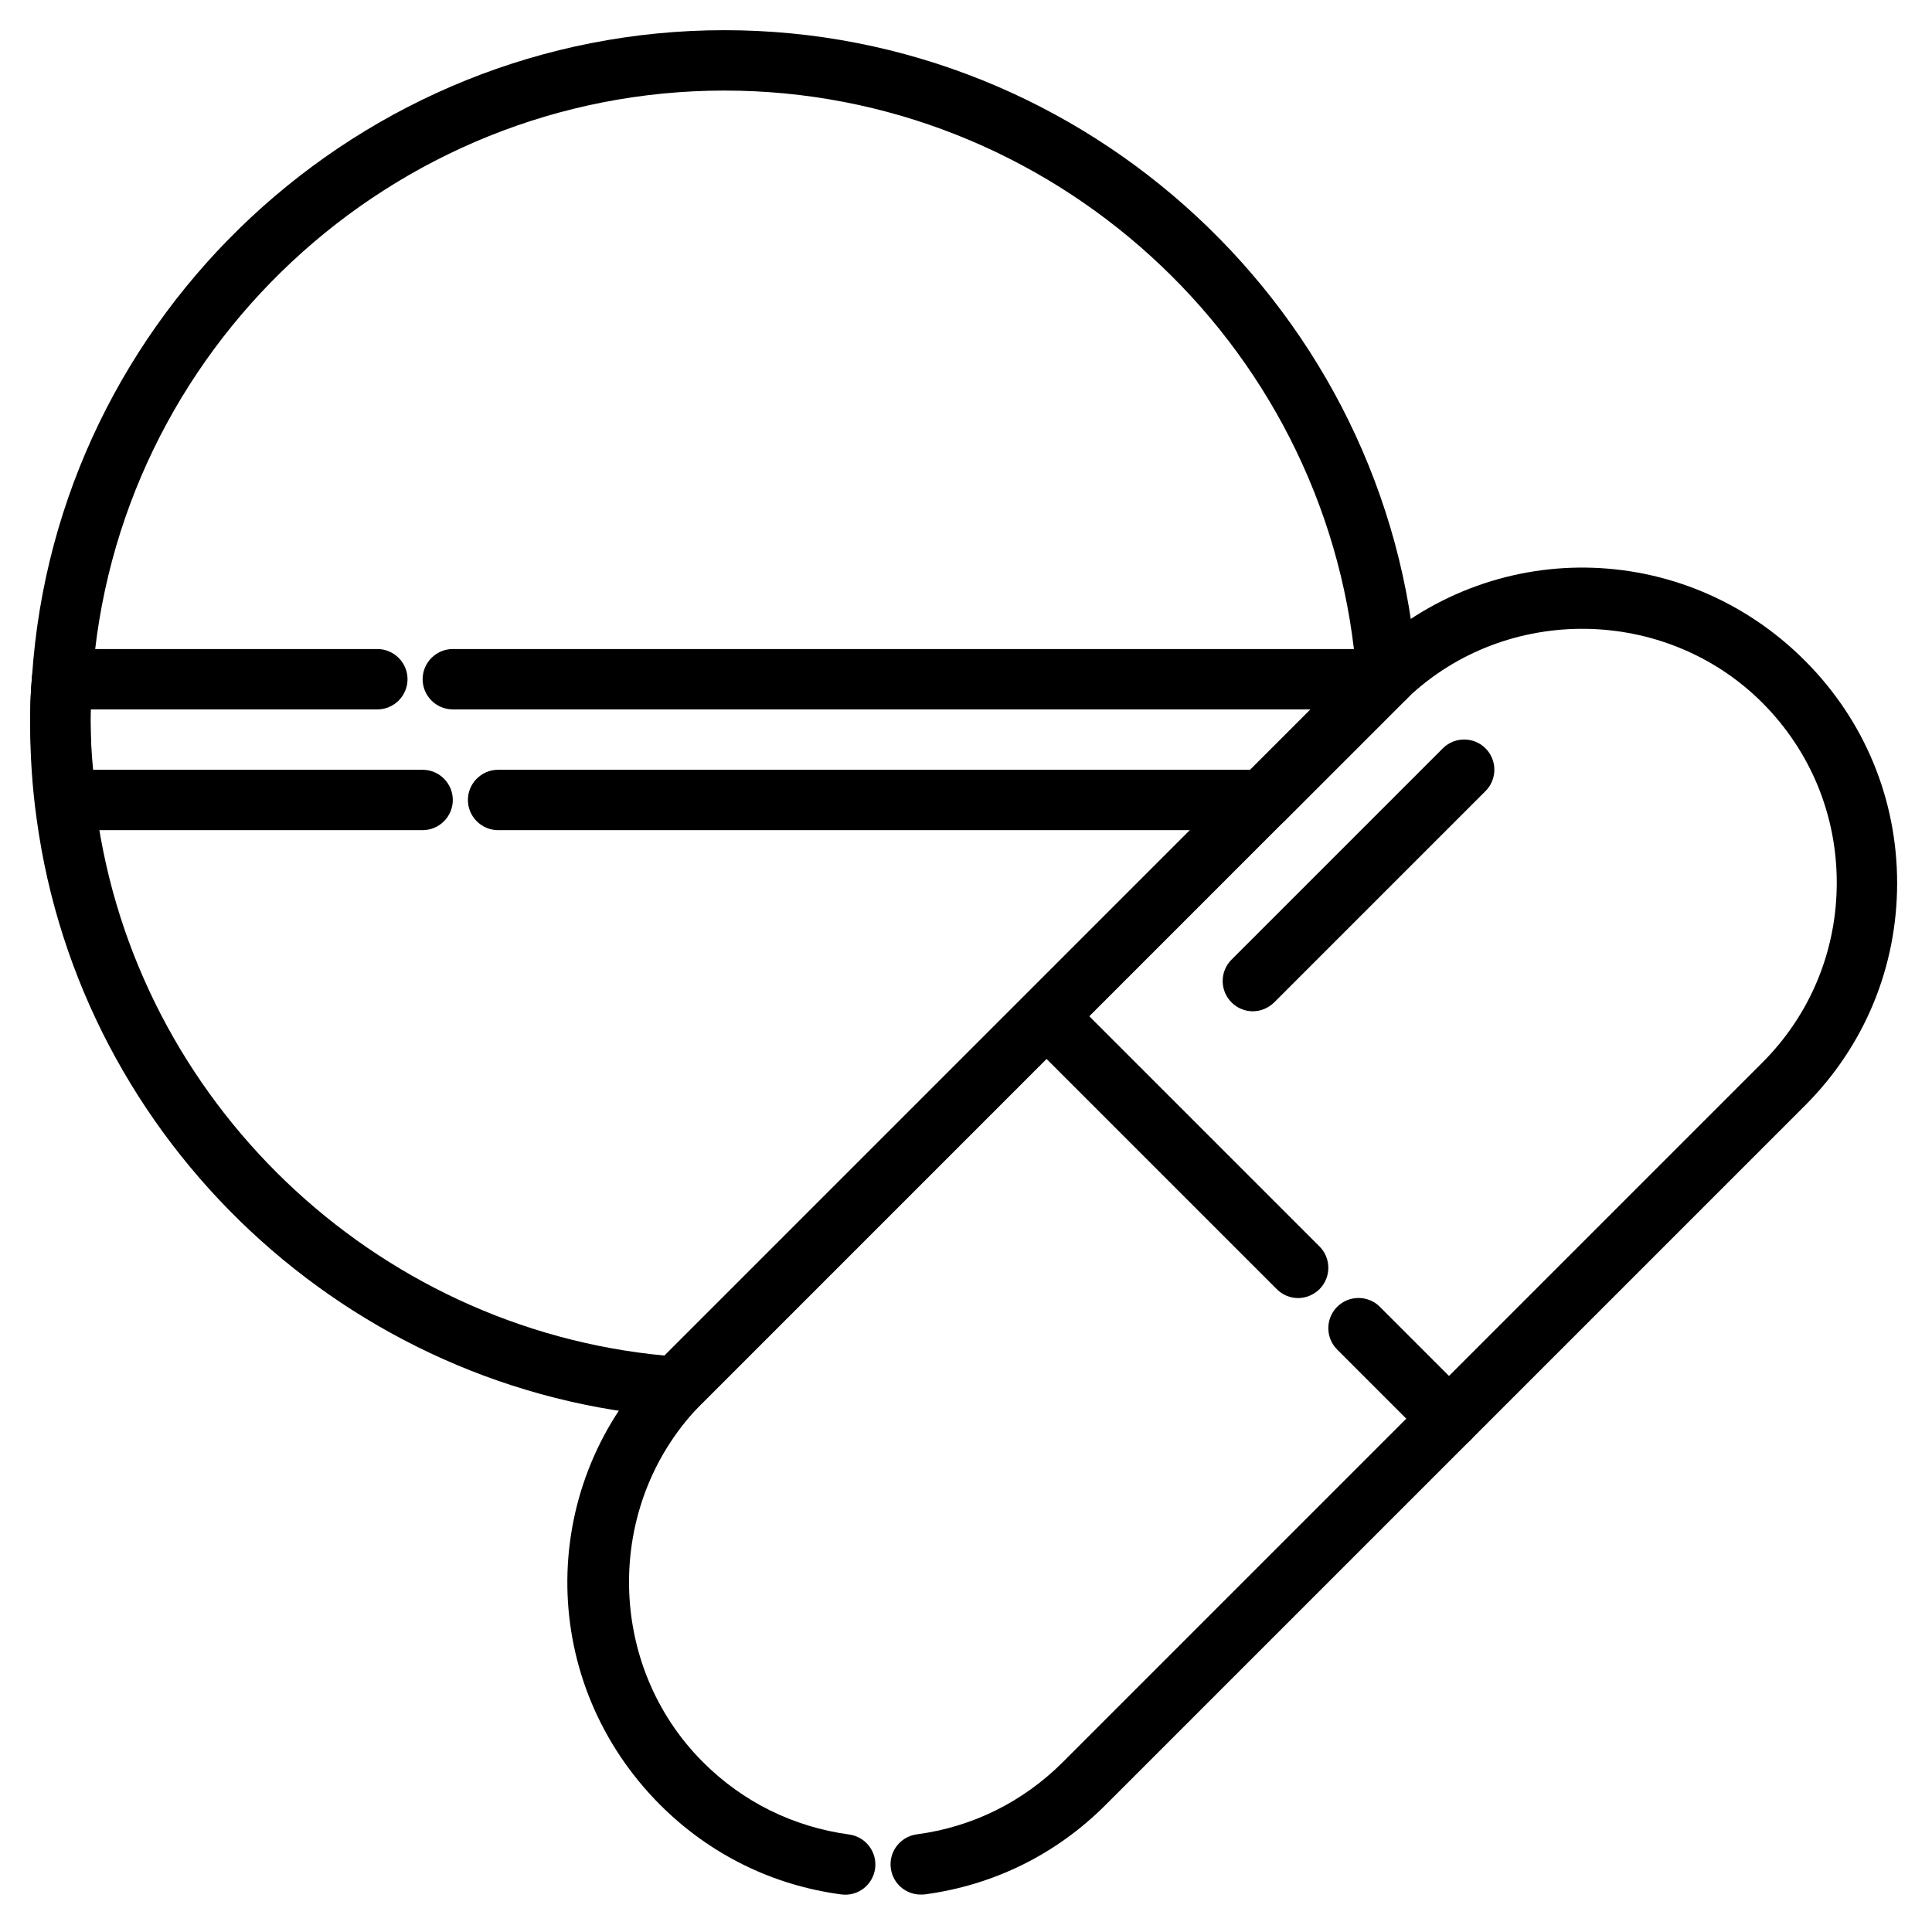 <?xml version="1.0" ?><svg style="enable-background:new 0 0 128 128;" version="1.1" viewBox="0 0 128 128" xml:space="preserve" xmlns="http://www.w3.org/2000/svg" xmlns:xlink="http://www.w3.org/1999/xlink"><g id="Layer_1"/><g id="Layer_2"/><g id="Layer_3"/><g id="Layer_4"/><g id="Layer_5"/><g id="Layer_6"/><g id="Layer_7"/><g id="Layer_8"/><g id="Layer_9"/><g id="Layer_10"/><g id="Layer_11"/><g id="Layer_12"/><g id="Layer_13"/><g id="Layer_14"/><g id="Layer_15"/><g id="Layer_16"/><g id="Layer_17"/><g id="Layer_18"/><g id="Layer_19"/><g id="Layer_20"><g><path d="M44.8,93.88c-0.05,0-0.1,0-0.14,0C23.1,92.33,5.34,75.67,2.43,54.27C2.14,52.21,2,50.1,2,48v-0.33    c0-0.42,0.01-0.83,0.02-1.23c0.02-0.55,0.05-1.07,0.1-1.6C3.72,20.83,23.88,2,48,2c24.01,0,44.17,18.74,45.88,42.66    c0.04,0.58-0.17,1.14-0.58,1.55l-0.17,0.16c-0.01,0.01-0.13,0.12-0.15,0.14c-0.02,0.02-0.04,0.05-0.07,0.07L46.58,92.91    c-0.15,0.14-0.23,0.23-0.32,0.32C45.89,93.65,45.35,93.88,44.8,93.88z M48,6C25.97,6,7.57,23.19,6.11,45.13    c-0.04,0.5-0.07,0.96-0.09,1.44C6.01,46.92,6,47.29,6,47.67V48c0,1.92,0.13,3.84,0.39,5.73C9.01,72.97,24.77,88,44.03,89.81    l45.78-45.78C87.81,22.63,69.62,6,48,6z M93.04,46.45c-0.02,0.02-0.03,0.04-0.05,0.06C93,46.49,93.02,46.47,93.04,46.45z"/><path d="M61,125.52c-0.99,0-1.85-0.73-1.98-1.74c-0.15-1.09,0.62-2.1,1.72-2.25c3.69-0.49,7.04-2.15,9.68-4.79l46.34-46.34    c3.18-3.18,4.93-7.41,4.93-11.92s-1.75-8.73-4.93-11.92c-6.4-6.4-16.94-6.55-23.5-0.33l-0.12,0.12c-0.01,0.01-0.13,0.12-0.15,0.14    c-0.02,0.02-0.04,0.05-0.07,0.07L46.58,92.91c-0.15,0.14-0.23,0.23-0.32,0.32c-6.24,6.57-6.09,17.12,0.32,23.52    c2.64,2.64,5.99,4.29,9.68,4.79c1.09,0.15,1.86,1.15,1.72,2.25c-0.15,1.1-1.15,1.87-2.25,1.72c-4.57-0.61-8.71-2.66-11.98-5.92    c-8.06-8.06-8.23-20.83-0.41-29.08c0.14-0.15,0.3-0.32,0.46-0.47L90.04,43.8c0.06-0.07,0.13-0.13,0.19-0.19l0.17-0.16    c0.01-0.01,0.08-0.08,0.1-0.09c8.25-7.83,21.03-7.65,29.08,0.41c3.94,3.94,6.11,9.17,6.11,14.74s-2.17,10.81-6.11,14.74    l-46.34,46.34c-3.27,3.27-7.41,5.31-11.98,5.92C61.17,125.52,61.09,125.52,61,125.52z M93.04,46.45    c-0.02,0.02-0.03,0.04-0.05,0.06C93,46.49,93.02,46.47,93.04,46.45z"/><path d="M96,96c-0.51,0-1.02-0.2-1.41-0.59l-6-6c-0.78-0.78-0.78-2.05,0-2.83c0.78-0.78,2.05-0.78,2.83,0l6,6    c0.78,0.78,0.78,2.05,0,2.83C97.02,95.8,96.51,96,96,96z"/><path d="M86,86c-0.51,0-1.02-0.2-1.41-0.59l-16-16c-0.78-0.78-0.78-2.05,0-2.83c0.78-0.78,2.05-0.78,2.83,0l16,16    c0.78,0.78,0.78,2.05,0,2.83C87.02,85.8,86.51,86,86,86z"/><path d="M28,55H4.41c-0.99,0-1.83-0.72-1.98-1.7C2.16,51.49,2.01,49.64,2,47.8v-0.13c0-0.42,0.01-0.83,0.02-1.23    c0.02-0.55,0.05-1.07,0.1-1.6C2.2,43.8,3.07,43,4.11,43H25c1.1,0,2,0.9,2,2s-0.9,2-2,2H6.01C6,47.22,6,47.44,6,47.67v0.12    c0.01,1.07,0.06,2.14,0.17,3.21H28c1.1,0,2,0.9,2,2S29.1,55,28,55z"/><path d="M83.67,55H33c-1.1,0-2-0.9-2-2s0.9-2,2-2h49.84l4-4H30c-1.1,0-2-0.9-2-2s0.9-2,2-2h61.67c0.81,0,1.54,0.49,1.85,1.23    c0.31,0.75,0.14,1.61-0.43,2.18c-0.01,0.01-0.08,0.08-0.1,0.1c-0.02,0.02-0.04,0.05-0.07,0.07l-7.83,7.83    C84.71,54.79,84.2,55,83.67,55z M93.03,46.45c-0.02,0.02-0.03,0.04-0.05,0.05C93,46.49,93.02,46.47,93.03,46.45z M93.04,46.45    C93.04,46.45,93.03,46.45,93.04,46.45C93.03,46.45,93.04,46.45,93.04,46.45z M93.04,46.45C93.04,46.45,93.04,46.45,93.04,46.45    C93.04,46.45,93.04,46.45,93.04,46.45z M93.04,46.45C93.04,46.45,93.04,46.45,93.04,46.45C93.04,46.45,93.04,46.45,93.04,46.45z"/><path d="M83,67c-0.51,0-1.02-0.2-1.41-0.59c-0.78-0.78-0.78-2.05,0-2.83l14-14c0.78-0.78,2.05-0.78,2.83,0    c0.78,0.78,0.78,2.05,0,2.83l-14,14C84.02,66.8,83.51,67,83,67z"/></g></g></svg>